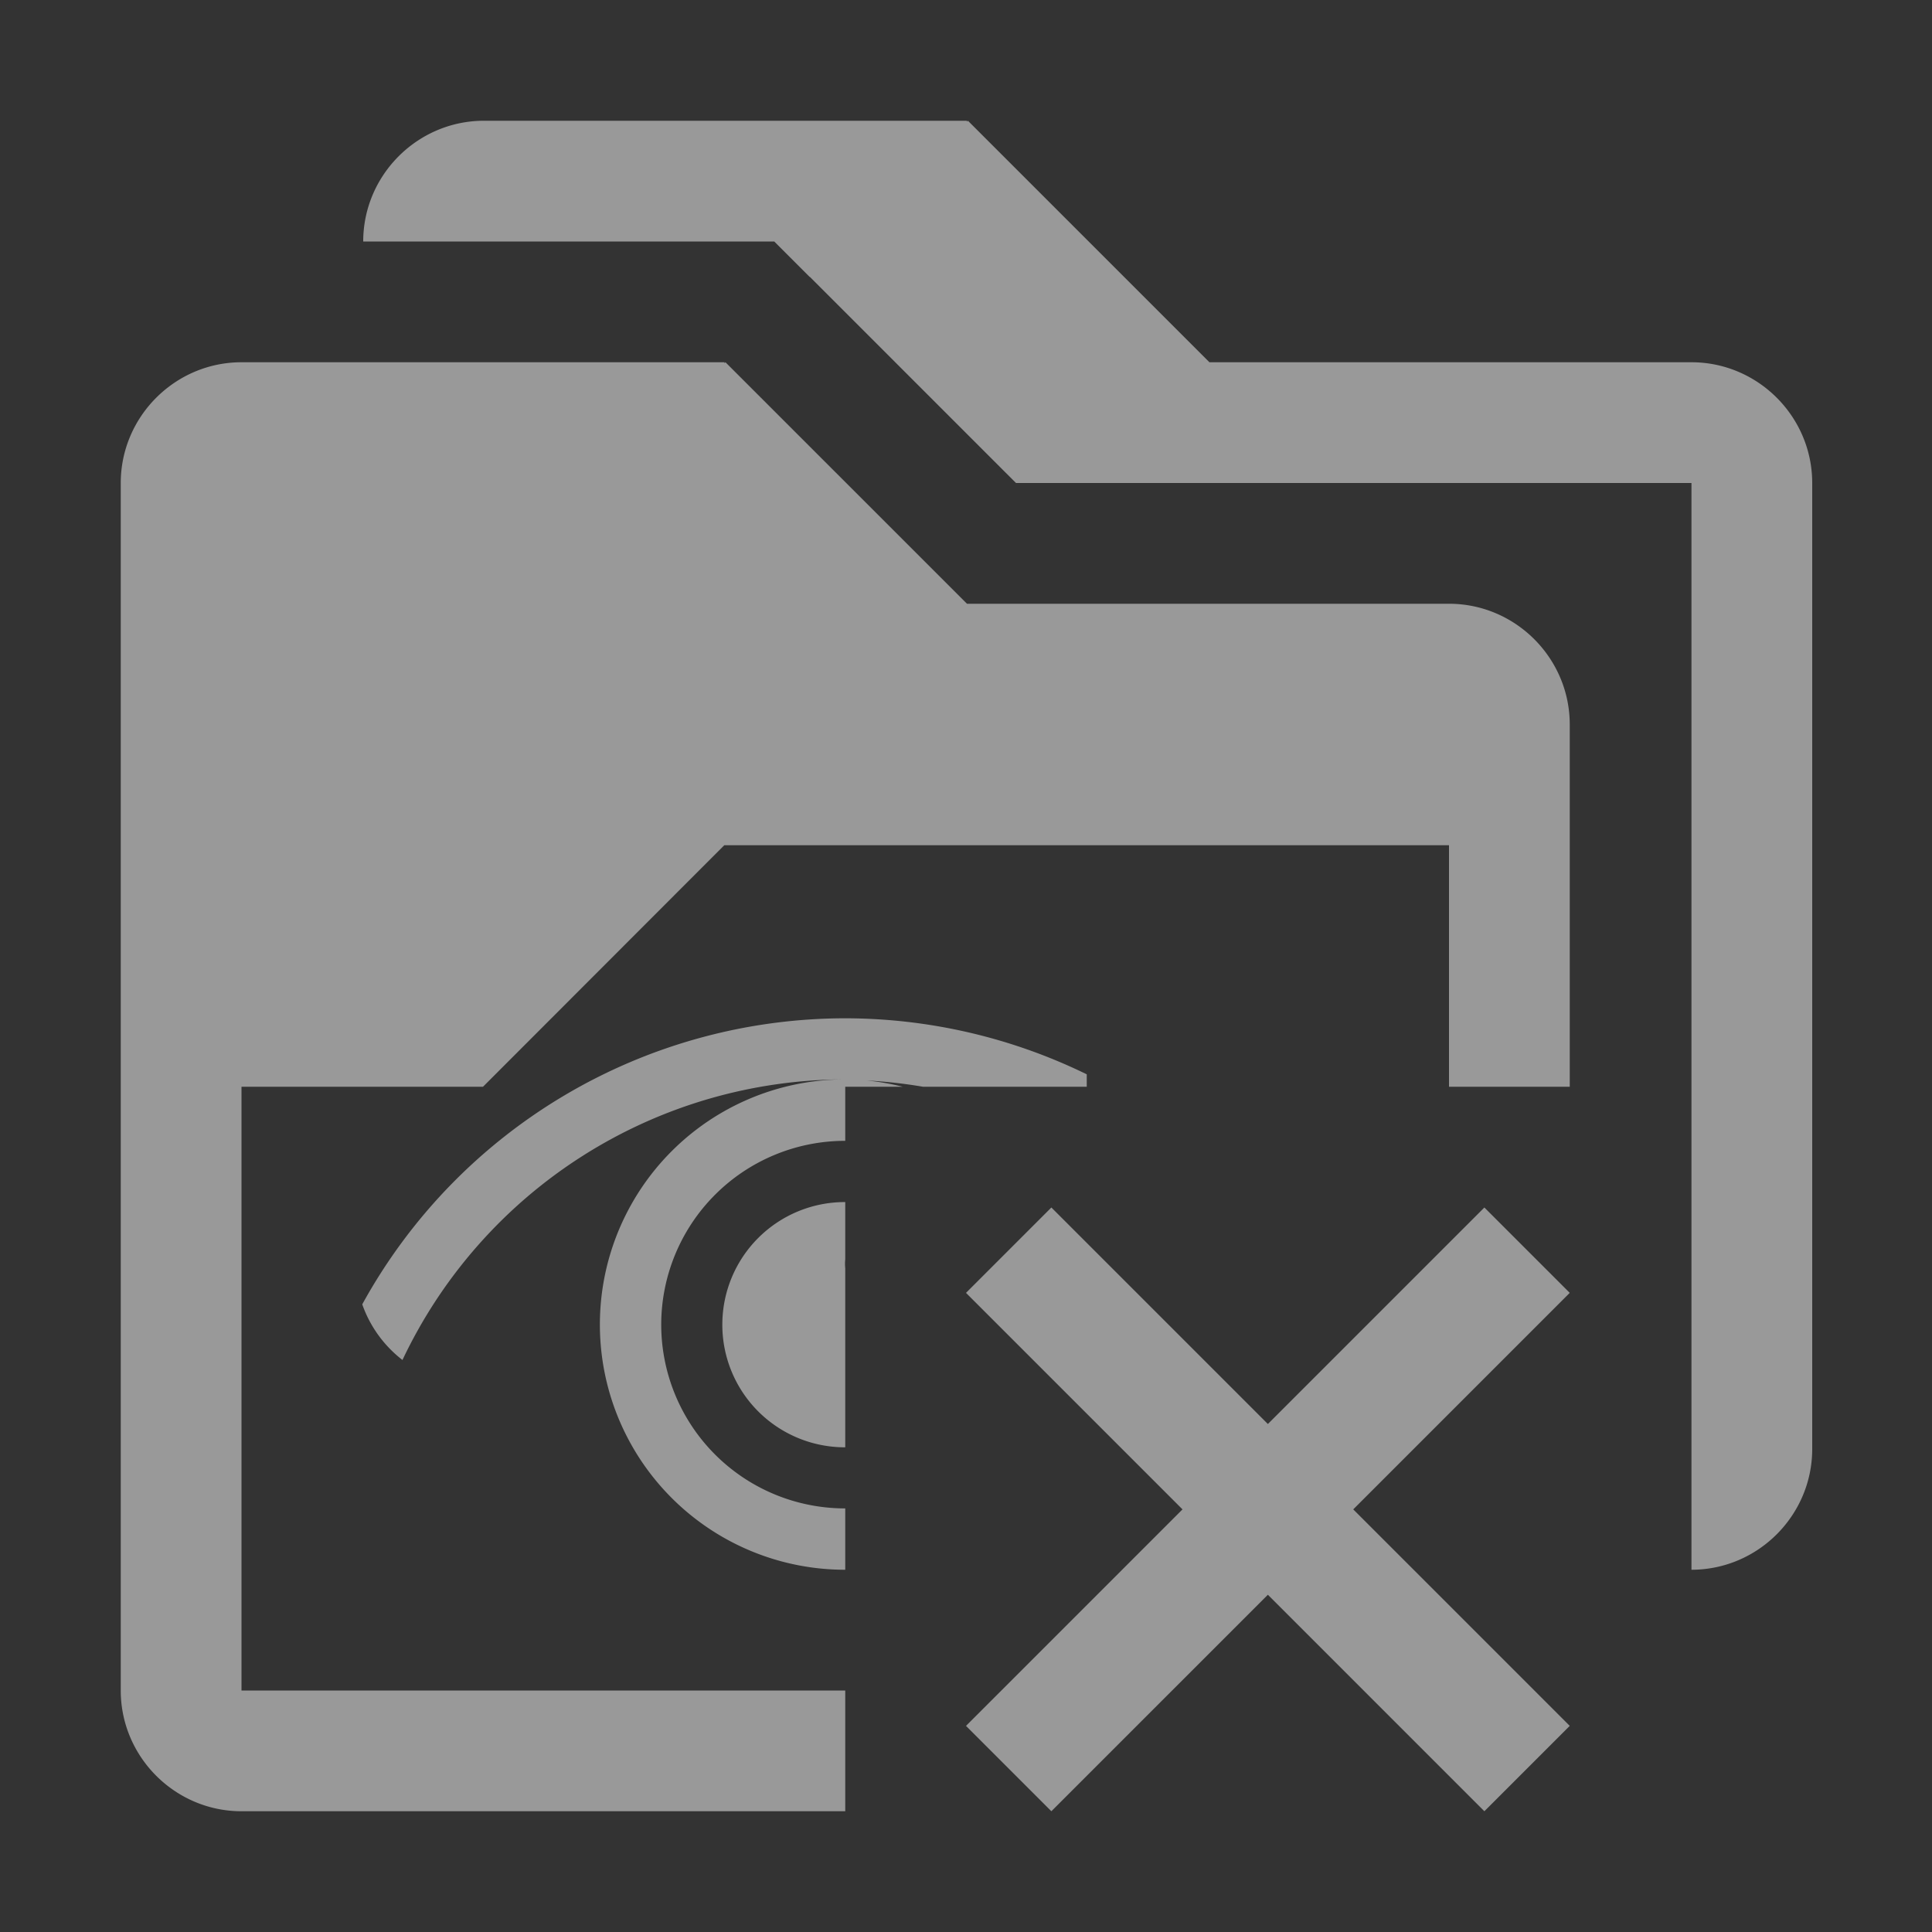<?xml version="1.0" encoding="UTF-8" standalone="no"?>
<svg
   xmlns:dc="http://purl.org/dc/elements/1.1/"
   xmlns:cc="http://creativecommons.org/ns#"
   xmlns:rdf="http://www.w3.org/1999/02/22-rdf-syntax-ns#"
   xmlns:svg="http://www.w3.org/2000/svg"
   xmlns="http://www.w3.org/2000/svg"
   xmlns:sodipodi="http://sodipodi.sourceforge.net/DTD/sodipodi-0.dtd"
   xmlns:inkscape="http://www.inkscape.org/namespaces/inkscape"
   viewBox="0 0 16 16"
   version="1.1"
   id="svg5"
   sodipodi:docname="saved_views_clear.svg"
   inkscape:version="0.92.4 (5da689c313, 2019-01-14)"
   width="32"
   height="32">
  <rect x="0" y="0" width="16" height="16" fill="#333333" stroke="none"/>
  <sodipodi:namedview
     pagecolor="#ffffff"
     bordercolor="#666666"
     borderopacity="1"
     objecttolerance="10"
     gridtolerance="10"
     guidetolerance="10"
     inkscape:pageopacity="0"
     inkscape:pageshadow="2"
     inkscape:window-width="1554"
     inkscape:window-height="1641"
     id="namedview7"
     showgrid="false"
     inkscape:zoom="5.6568543"
     inkscape:cx="46.870638"
     inkscape:cy="-13.514651"
     inkscape:window-x="3664"
     inkscape:window-y="261"
     inkscape:window-maximized="0"
     inkscape:current-layer="svg5"
     inkscape:snap-bbox="true"
     inkscape:snap-bbox-edge-midpoints="false"
     inkscape:bbox-nodes="true"
     inkscape:bbox-paths="false"
     inkscape:snap-page="true" />
  <defs
     id="defs3051">
    <style
       type="text/css"
       id="current-color-scheme">
      .ColorScheme-Text {
        color:#232629;
      }
      </style>
  </defs>
  <path
     style="fill:#ffffff;fill-opacity:0.498;stroke:none;stroke-width:1"
     d="m 4.008,1 c -0.55,0 -1,0.45 -1,1 H 6.285 6.412 L 6.705,2.293 h 0.002 l 1.707,1.707 h 4.594 1 V 5 v 3 4 1 c 0.55,0 1,-0.45 1,-1 V 8 4 c 0,-0.55 -0.45,-1 -1,-1 h -3.992 l -2,-2 -0.008,0.008 v -0.008 z m -2.008,2 C 1.45,3 1,3.45 1,4 V 14 c 0,0.55 0.45,1 1,1 H 7 V 14 H 2 V 9 H 4 L 5.998,7 H 12 v 2 h 1 V 6 C 13,5.45 12.55,5 12,5 H 8.008 l -2,-2 -0.008,0.008 v -0.008 H 5.285 3.008 Z M 6.998,8.433 A 4.568,4.568 0 0 0 3,10.802 c 0.065,0.185 0.181,0.343 0.333,0.461 A 4.06,4.06 0 0 1 6.998,8.939 2.03,2.03 0 0 0 4.968,10.97 2.03,2.03 0 0 0 6.998,13 a 2.03,2.03 0 0 0 0.002,0 v -0.508 a 1.523,1.523 0 0 1 -0.002,0 1.523,1.523 0 0 1 -1.522,-1.522 1.523,1.523 0 0 1 1.522,-1.522 1.523,1.523 0 0 1 0.002,0 V 9 H 7.476 A 2.03,2.03 0 0 0 7.176,8.948 4.06,4.06 0 0 1 7.644,9 h 0.356 1 V 8.897 A 4.568,4.568 0 0 0 6.998,8.433 Z m 0,1.522 a 1.015,1.015 0 0 0 -1.016,1.015 1.015,1.015 0 0 0 1.016,1.016 1.015,1.015 0 0 0 0.002,0 V 11 10.505 a 0.508,0.508 0 0 1 -0.002,-0.043 0.508,0.508 0 0 1 0.002,-0.034 V 10 9.955 a 1.015,1.015 0 0 0 -0.002,0 z M 8.707,10 8,10.707 9.793,12.5 8,14.293 8.707,15 10.5,13.207 12.293,15 13,14.293 11.207,12.5 13,10.707 12.293,10 10.5,11.793 Z"
     id="path13"
     inkscape:connector-curvature="0" />
</svg>
